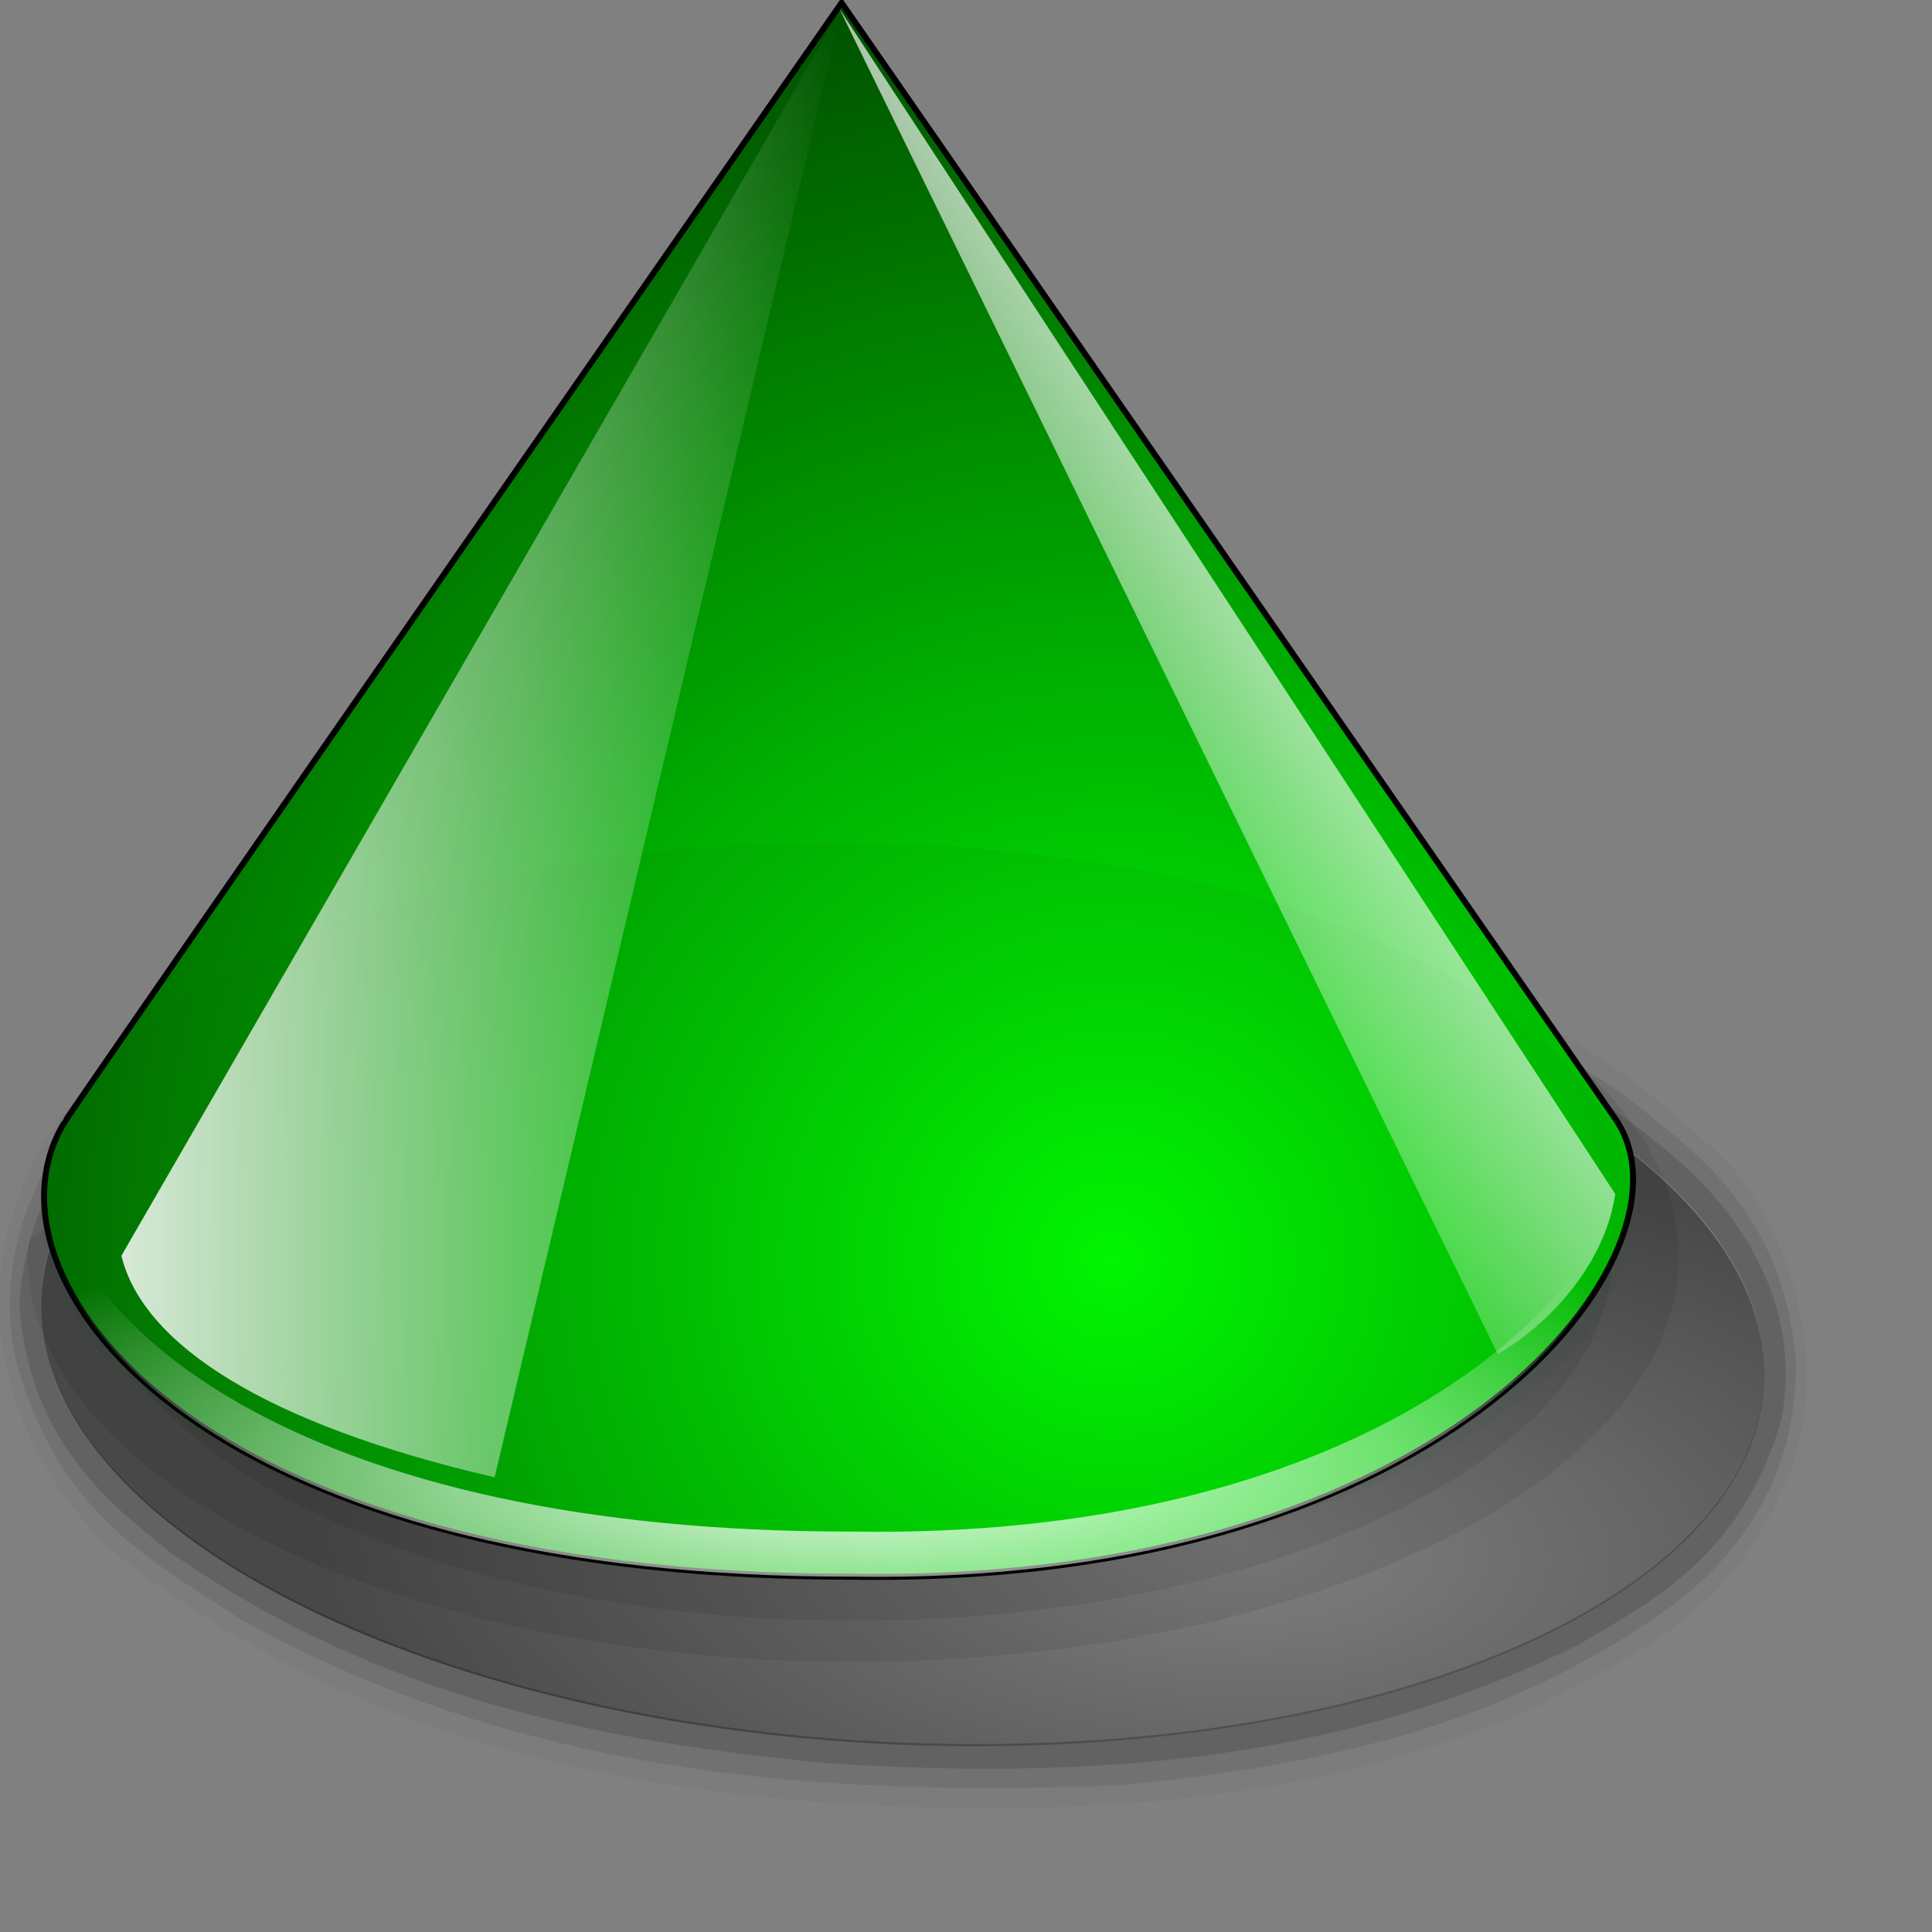 <?xml version="1.0" encoding="UTF-8" standalone="no"?>
<!DOCTYPE svg PUBLIC "-//W3C//DTD SVG 20010904//EN"
"http://www.w3.org/TR/2001/REC-SVG-20010904/DTD/svg10.dtd">
<!-- Created with Inkscape (http://www.inkscape.org/) -->
<svg
   width="48pt"
   height="48pt"
   xmlns="http://www.w3.org/2000/svg"
   xmlns:cc="http://web.resource.org/cc/"
   xmlns:inkscape="http://www.inkscape.org/namespaces/inkscape"
   xmlns:sodipodi="http://sodipodi.sourceforge.net/DTD/sodipodi-0.dtd"
   xmlns:rdf="http://www.w3.org/1999/02/22-rdf-syntax-ns#"
   xmlns:dc="http://purl.org/dc/elements/1.1/"
   xmlns:xlink="http://www.w3.org/1999/xlink"
   id="svg9307"
   sodipodi:version="0.32"
   inkscape:version="0.40"
   sodipodi:docbase="/home/rob/documents/My Projects/icon play/helpwithopenoffice/in process/commandimagelist_inprocess/3dshapes"
   sodipodi:docname="cone.svg">
  <rect width="100%" height="100%" fill="#808080" stroke="none"/>
  <defs
     id="defs3">
    <radialGradient
       inkscape:collect="always"
       xlink:href="#light90to0"
       id="radialGradient9306"
       gradientUnits="userSpaceOnUse"
       gradientTransform="scale(1.955,0.511)"
       cx="20.476"
       cy="146.084"
       fx="20.476"
       fy="146.084"
       r="27.181" />
    <linearGradient
       inkscape:collect="always"
       xlink:href="#light90to0"
       id="linearGradient9305"
       gradientUnits="userSpaceOnUse"
       gradientTransform="scale(-0.74,1.351)"
       x1="-70.75"
       y1="4.263"
       x2="-53.605"
       y2="27.113" />
    <linearGradient
       id="light90to0">
      <stop
         style="stop-color:#ffffff;stop-opacity:0.908;"
         offset="0"
         id="stop1890" />
      <stop
         style="stop-color:#ffffff;stop-opacity:0;"
         offset="1"
         id="stop1892" />
    </linearGradient>
    <linearGradient
       inkscape:collect="always"
       xlink:href="#light90to0"
       id="linearGradient9304"
       gradientUnits="userSpaceOnUse"
       gradientTransform="scale(0.74,1.351)"
       x1="0.169"
       y1="27.113"
       x2="53.747"
       y2="27.113" />
    <linearGradient
       id="linearGradient2986">
      <stop
         style="stop-color:#00ff01;stop-opacity:1;"
         offset="0"
         id="stop2987" />
      <stop
         style="stop-color:#012c00;stop-opacity:1;"
         offset="1"
         id="stop2988" />
    </linearGradient>
    <radialGradient
       inkscape:collect="always"
       xlink:href="#linearGradient2986"
       id="radialGradient9303"
       gradientUnits="userSpaceOnUse"
       gradientTransform="scale(1.009,0.991)"
       cx="54.367"
       cy="64.341"
       fx="53.134"
       fy="64.341"
       r="79.555" />
    <linearGradient
       id="linearGradient2870">
      <stop
         style="stop-color:#000000;stop-opacity:0;"
         offset="0"
         id="stop2871" />
      <stop
         style="stop-color:#000000;stop-opacity:1;"
         offset="1"
         id="stop2872" />
    </linearGradient>
    <radialGradient
       inkscape:collect="always"
       xlink:href="#linearGradient2870"
       id="radialGradient9302"
       gradientUnits="userSpaceOnUse"
       cx="249.917"
       cy="266.634"
       fx="252.136"
       fy="261.66"
       r="162.111" />
  </defs>
  <sodipodi:namedview
     id="base"
     pagecolor="#ffffff"
     bordercolor="#666666"
     borderopacity="1.0"
     inkscape:pageopacity="0.0"
     inkscape:pageshadow="2"
     inkscape:zoom="8.0000000"
     inkscape:cx="23.999999"
     inkscape:cy="24.000000"
     inkscape:current-layer="layer1"
     showgrid="true"
     inkscape:grid-bbox="true"
     gridspacingy="1pt"
     gridspacingx="1pt"
     gridoriginy="0pt"
     gridoriginx="0pt"
     inkscape:window-width="640"
     inkscape:window-height="590"
     inkscape:window-x="0"
     inkscape:window-y="0" />
  <g
     id="layer1"
     inkscape:label="Layer 1"
     inkscape:groupmode="layer">
    <g
       id="g9285"
       transform="matrix(0.648,0,0,0.654,2.1,1.000744e-2)">
      <path
         style="fill:none;fill-opacity:0.75;fill-rule:evenodd;stroke:#000000;stroke-width:0.25pt;stroke-linecap:butt;stroke-linejoin:miter;stroke-opacity:0"
         d="M 0.156,79.844 L 79.844,0.157"
         id="path5807" />
      <g
         id="g3029"
         transform="matrix(0.512,0,0,0.724,-39.129,-162.796)">
        <path
           style="fill:#010101;fill-opacity:0.078;stroke:none;stroke-width:2.717;stroke-linecap:round;stroke-linejoin:round;stroke-miterlimit:4;stroke-dashoffset:0;stroke-opacity:1"
           d="M 241.156,307.438 C 184.675,308.052 136.1,316.321 111.812,328.344 C 111.766,328.73 111.625,329.109 111.625,329.5 C 111.625,344.853 147.834,357.312 192.438,357.312 C 237.041,357.312 273.25,344.853 273.25,329.5 C 273.25,320.472 260.54,312.52 241.156,307.438 z "
           id="path2882"
           transform="matrix(1.02,0,0,1.02,-41.018,-23.36)" />
        <path
           style="fill:#010101;fill-opacity:0.078;stroke:none;stroke-width:2.717;stroke-linecap:round;stroke-linejoin:round;stroke-miterlimit:4;stroke-dashoffset:0;stroke-opacity:1"
           d="M 228.594,307.781 C 182.853,309.241 143.298,315.646 119.438,325 C 118.646,326.463 118.156,327.961 118.156,329.5 C 118.156,343.309 151.436,354.5 192.438,354.5 C 233.439,354.5 266.719,343.309 266.719,329.5 C 266.719,320.135 251.234,312.069 228.594,307.781 z "
           id="path2881"
           transform="matrix(1.02,0,0,1.02,-41.018,-23.36)" />
        <path
           style="fill:#010101;fill-opacity:0.078;stroke:none;stroke-width:2.717;stroke-linecap:round;stroke-linejoin:round;stroke-miterlimit:4;stroke-dashoffset:0;stroke-opacity:1"
           d="M 207.719,308.781 C 176.864,310.907 149.652,315.28 129.875,321.344 C 126.547,323.858 124.688,326.608 124.688,329.5 C 124.688,341.251 155.037,350.781 192.438,350.781 C 229.838,350.781 260.188,341.251 260.188,329.5 C 260.188,319.405 237.743,310.966 207.719,308.781 z "
           id="path2880"
           transform="matrix(1.02,0,0,1.02,-41.018,-23.36)" />
        <path
           sodipodi:type="arc"
           style="fill:#010101;fill-opacity:0.078;stroke:none;stroke-width:2.717;stroke-linecap:round;stroke-linejoin:round;stroke-miterlimit:4;stroke-dashoffset:0;stroke-opacity:1"
           id="path2875"
           sodipodi:cx="192.77242"
           sodipodi:cy="190.13620"
           sodipodi:rx="152.57030"
           sodipodi:ry="152.57030"
           d="M 345.343 190.136 A 152.57 152.57 0 1 1  40.202,190.136 A 152.57 152.57 0 1 1  345.343 190.136 z"
           transform="matrix(0.416,0,0,0.117,75.193,290.49)" />
      </g>
      <g
         id="g3034"
         transform="matrix(0.283,1.117435e-2,0,0.521,-16.983,-106.192)">
        <path
           style="opacity:0.44;fill:#010101;fill-opacity:0.078;stroke:none;stroke-width:2.717;stroke-linecap:round;stroke-linejoin:round;stroke-miterlimit:4;stroke-dashoffset:0;stroke-opacity:1"
           d="M 230.656,301.188 C 195.614,302.915 160.064,305.214 126.375,315.656 C 112.462,321.002 94.775,325.172 88.594,340.469 C 84.16,353.842 97.511,364.384 108.281,369.281 C 148.748,385.633 192.98,389.602 236.25,390.406 C 278.008,390.723 320.229,388.92 360.812,378.312 C 376.865,372.999 396.159,369.044 405.75,353.688 C 412.424,341.378 401.139,328.493 389.969,324.125 C 357.756,308.546 321.396,304.946 286.156,302.312 C 267.663,301.202 249.18,300.841 230.656,301.188 z M 247.688,307.281 C 331.906,307.281 400.25,324.543 400.25,345.812 C 400.25,367.082 331.906,384.344 247.688,384.344 C 163.469,384.344 95.125,367.082 95.125,345.812 C 95.125,324.543 163.469,307.281 247.688,307.281 z "
           id="path2916"
           transform="matrix(1.02,0,0,1.02,-41.018,-23.36)" />
        <path
           style="opacity:0.44;fill:#010101;fill-opacity:0.2;stroke:none;stroke-width:2.717;stroke-linecap:round;stroke-linejoin:round;stroke-miterlimit:4;stroke-dashoffset:0;stroke-opacity:1"
           d="M 258.438,303.062 C 239.88,302.622 221.415,303.306 202.906,304.656 C 169.865,307.633 135.777,311.233 105.656,326.094 C 95.852,330.403 84.877,342.185 91.656,353.188 C 99.888,366.55 116.659,370.408 130.594,375.156 C 181.025,389.136 234.031,389.778 285.969,387.594 C 319.146,385.153 352.928,381.118 383.906,368.375 C 393.736,364.238 405.995,356.758 405.906,344.812 C 403.744,330.097 387.378,324.832 375.469,319.875 C 337.947,306.895 297.826,304.347 258.438,303.062 z M 247.688,307.281 C 331.906,307.281 400.25,324.543 400.25,345.812 C 400.25,367.082 331.906,384.344 247.688,384.344 C 163.469,384.344 95.125,367.082 95.125,345.812 C 95.125,324.543 163.469,307.281 247.688,307.281 z "
           id="path2909"
           transform="matrix(1.02,0,0,1.02,-41.018,-23.36)" />
        <path
           style="opacity:0.44;fill:#010101;fill-opacity:0.294;stroke:none;stroke-width:2.717;stroke-linecap:round;stroke-linejoin:round;stroke-miterlimit:4;stroke-dashoffset:0;stroke-opacity:1"
           d="M 232,304.969 C 193.495,306.886 154.15,309.288 117.656,322.719 C 106.957,327.069 92.859,332.92 91.25,345.906 C 92.898,358.927 107.228,364.578 117.906,368.969 C 155.173,382.237 195.184,385.434 234.469,386.594 C 279.076,387.185 324.409,384.885 367.469,372.406 C 380.605,367.96 396.31,363.338 403.281,350.281 C 407.351,338.691 394.849,330.498 385.906,326.312 C 356.761,313.119 324.388,309.353 292.812,306.562 C 272.589,304.94 252.278,304.725 232,304.969 z M 247.688,307.281 C 331.906,307.281 400.25,324.543 400.25,345.812 C 400.25,367.082 331.906,384.344 247.688,384.344 C 163.469,384.344 95.125,367.082 95.125,345.812 C 95.125,324.543 163.469,307.281 247.688,307.281 z "
           id="path2903"
           transform="matrix(1.02,0,0,1.02,-41.018,-23.36)" />
        <path
           sodipodi:type="arc"
           style="opacity:0.44;fill:url(#radialGradient9302);fill-opacity:1;stroke:none;stroke-width:2.717;stroke-linecap:round;stroke-linejoin:round;stroke-miterlimit:4;stroke-dashoffset:0;stroke-opacity:1"
           id="path2862"
           sodipodi:cx="192.77242"
           sodipodi:cy="190.13620"
           sodipodi:rx="152.57030"
           sodipodi:ry="152.57030"
           d="M 345.343 190.136 A 152.57 152.57 0 1 1  40.202,190.136 A 152.57 152.57 0 1 1  345.343 190.136 z"
           transform="matrix(1.02,0,0,0.258,15.009,280.467)" />
      </g>
      <path
         style="fill:url(#radialGradient9303);fill-opacity:1;fill-rule:evenodd;stroke:#000000;stroke-width:0.227pt;stroke-linecap:butt;stroke-linejoin:miter;stroke-opacity:1"
         d="M 39.781,0.127 C 39.781,0.127 0.044,56.675 0.044,56.854 C -4.644,64.476 6.309,79.886 40.284,79.847 C 71.063,80.355 83.899,63.253 79.352,56.677 L 39.781,0.127 z "
         id="path1162"
         sodipodi:nodetypes="ccccc" />
      <path
         sodipodi:type="arc"
         style="opacity:0.837;fill:#175717;fill-opacity:0.072;stroke:none;stroke-width:1.003;stroke-linecap:round;stroke-linejoin:round;stroke-miterlimit:4;stroke-dashoffset:0;stroke-opacity:0.294"
         id="path4915"
         sodipodi:cx="37.364746"
         sodipodi:cy="65.508728"
         sodipodi:rx="41.058601"
         sodipodi:ry="11.365703"
         d="M 78.423 65.509 A 41.059 11.366 0 1 1  -3.694,65.509 A 41.059 11.366 0 1 1  78.423 65.509 z"
         transform="matrix(0.99,0,0,1.637,2.519,-45.882)" />
      <path
         style="fill:url(#linearGradient9304);fill-opacity:1;fill-rule:evenodd;stroke:none;stroke-width:0.25pt;stroke-linecap:butt;stroke-linejoin:miter;stroke-opacity:1"
         d="M 39.781,0.438 L 2.966,63.589 C 4.053,68.029 10.21,72.091 22.045,74.814 L 39.781,0.438 z "
         id="path2418"
         sodipodi:nodetypes="cccc" />
      <path
         style="fill:url(#linearGradient9305);fill-opacity:1;fill-rule:evenodd;stroke:none;stroke-width:0.25pt;stroke-linecap:butt;stroke-linejoin:miter;stroke-opacity:1"
         d="M 39.676,0.438 L 79.332,60.463 C 78.75,64.3 75.611,67.284 73.324,68.563 L 39.676,0.438 z "
         id="path8022"
         sodipodi:nodetypes="cccc" />
      <path
         style="fill:url(#radialGradient9306);fill-opacity:1;fill-rule:evenodd;stroke:none;stroke-width:0.227pt;stroke-linecap:butt;stroke-linejoin:miter;stroke-opacity:1"
         d="M 79.969,58.688 C 78.736,66.441 65.729,77.983 40.281,77.562 C 12.366,77.595 0.176,67.251 -0.75,59.312 C -2.184,67.362 9.598,79.879 40.281,79.844 C 68.412,80.309 81.386,66.163 79.969,58.688 z "
         id="path8645" />
    </g>
  </g>
</svg>

